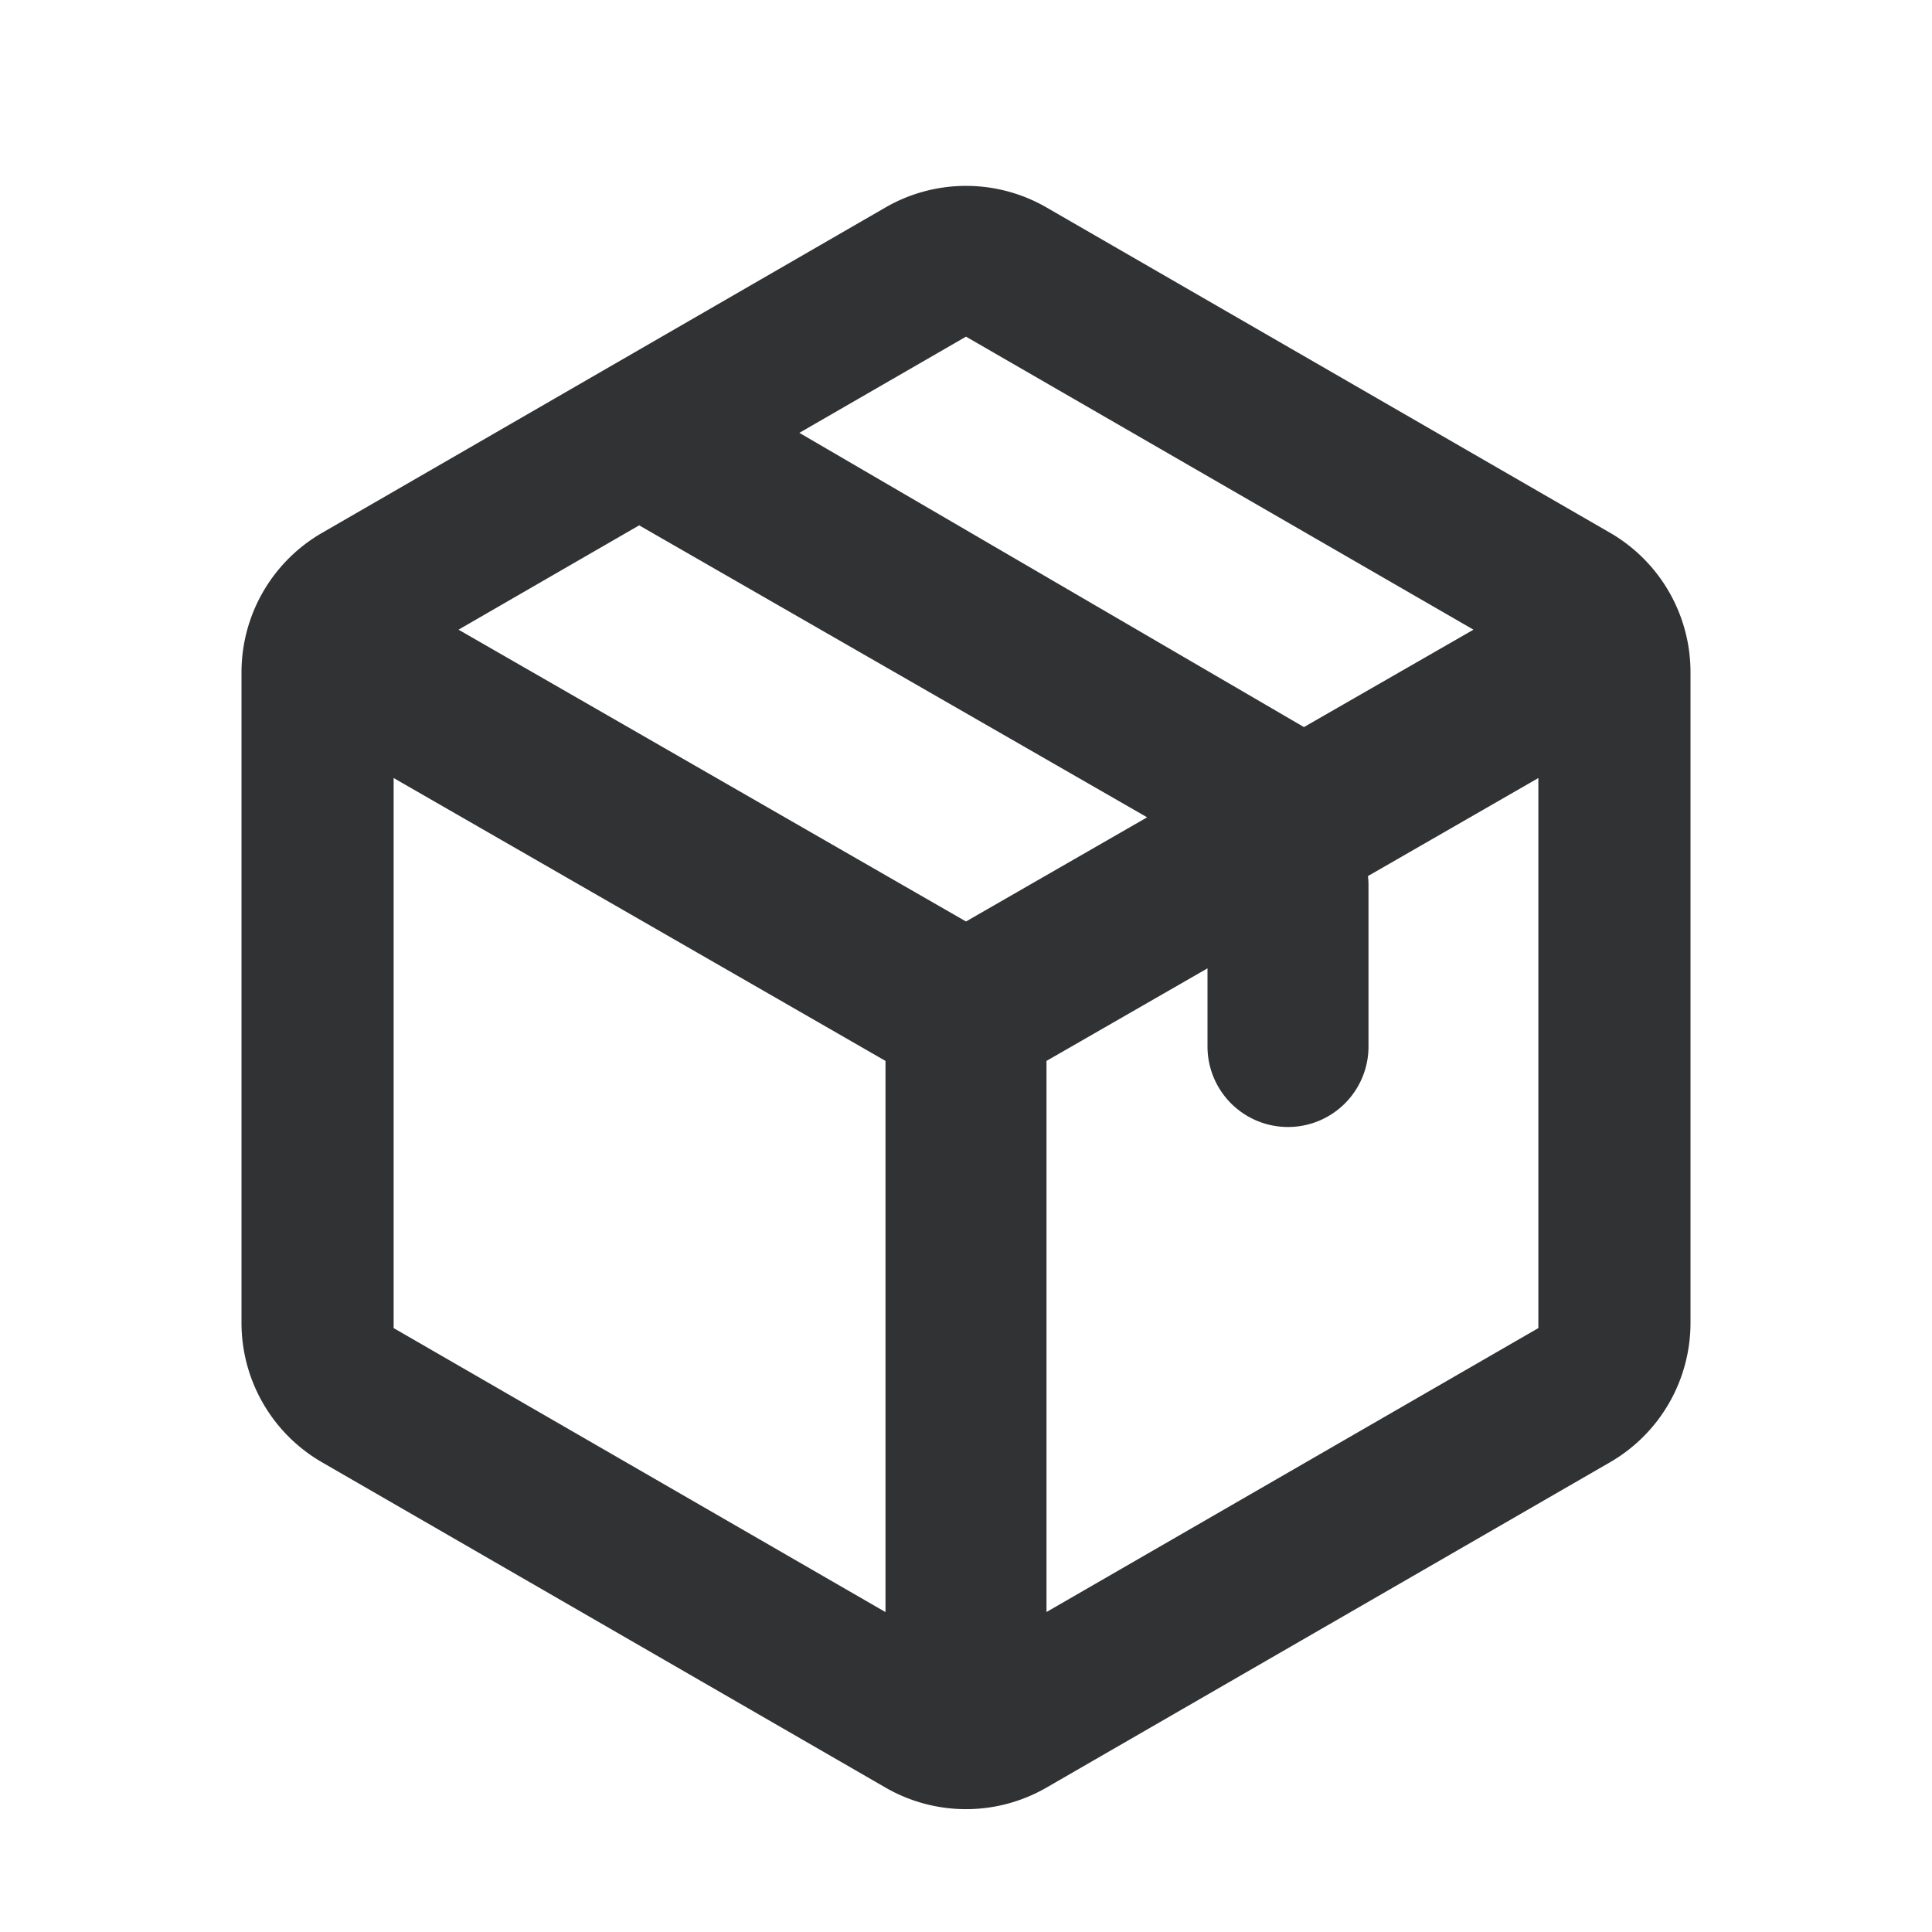 <svg xmlns="http://www.w3.org/2000/svg" width="24" height="24" fill="none" viewBox="0 0 24 24"><path fill="#313234" fill-rule="evenodd" d="M13 2.577a2 2 0 0 0-2 0L4 6.62A2 2 0 0 0 3 8.35v8.083a2 2 0 0 0 1 1.732l7 4.041a2 2 0 0 0 2 0l7-4.041a2 2 0 0 0 1-1.732V8.35a2 2 0 0 0-1-1.732zm-3.07 2.8L12 4.182l6.304 3.64-2.106 1.21zM7.94 6.526 5.696 7.822 12 11.447l2.25-1.294zM4.89 9.665v6.833L11 20.026v-6.847zM13 20.025l6.11-3.527V9.665l-2.117 1.218Q17 10.94 17 11v2a1 1 0 1 1-2 0v-.971l-2 1.15z" clip-rule="evenodd"/></svg>